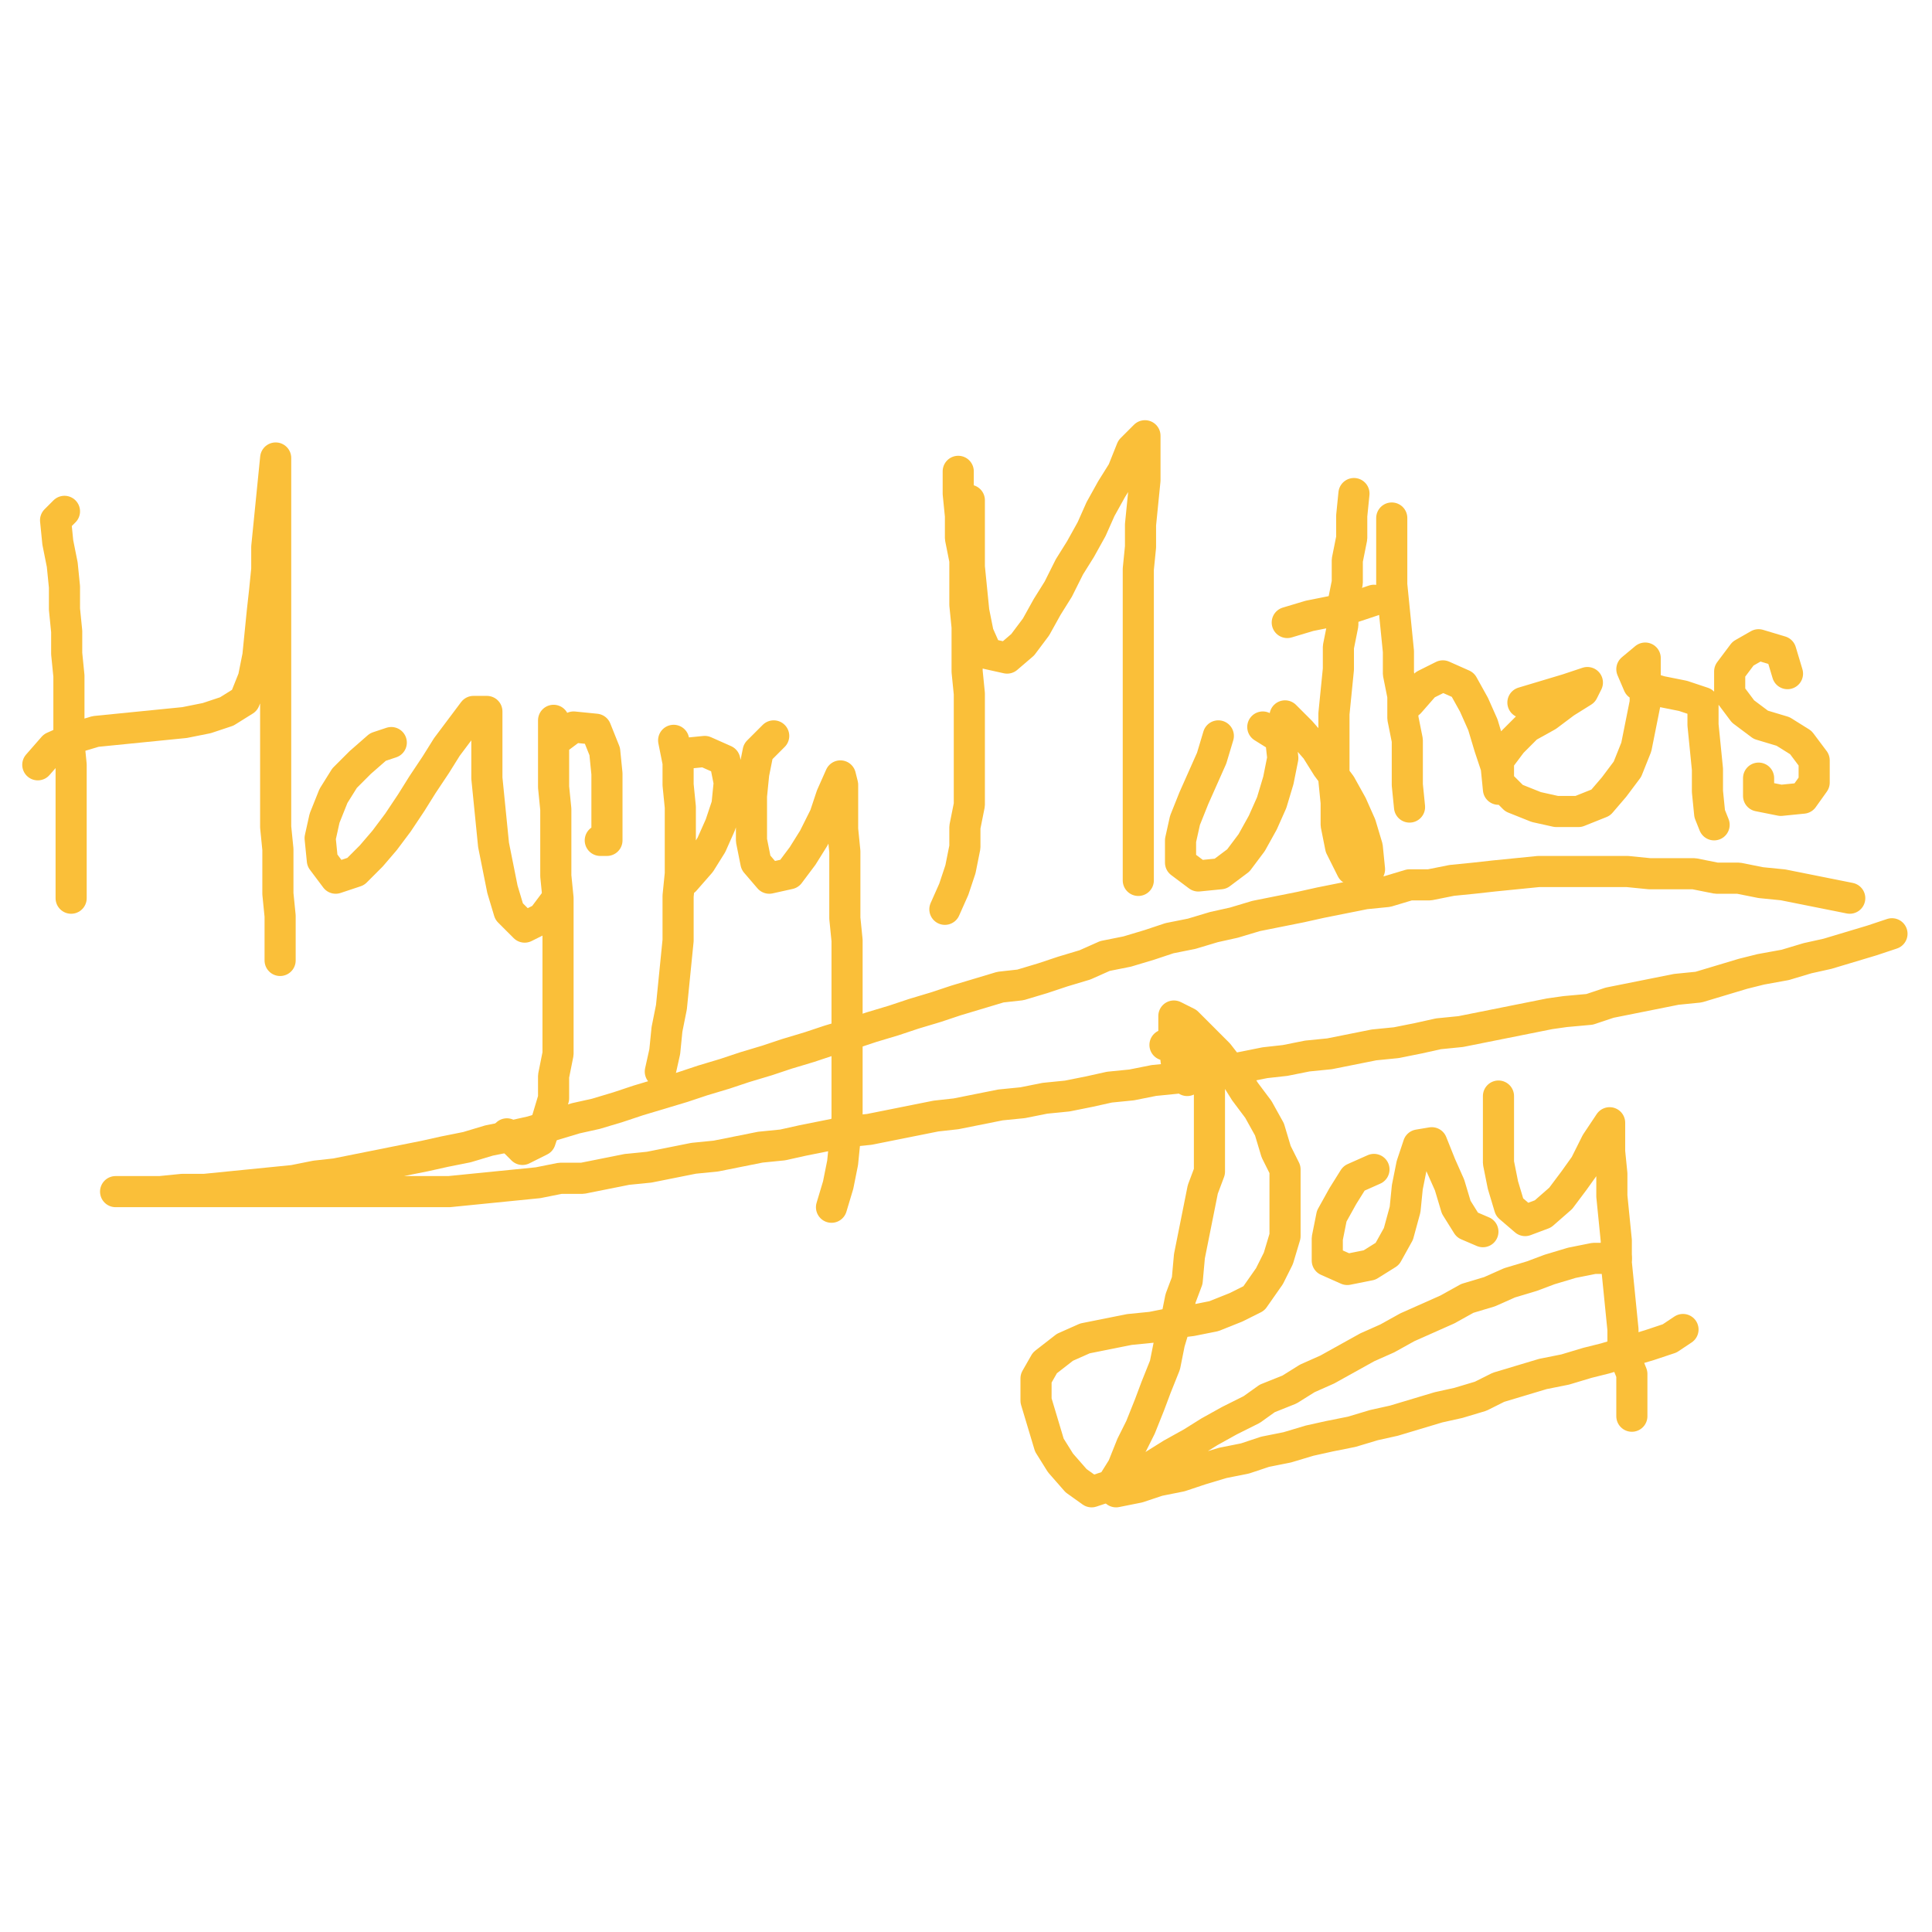 <svg width="800" height="800" viewBox="-0.434 -0.255 0.869 0.511"
  xmlns="http://www.w3.org/2000/svg">
  <g stroke-width=".014" stroke="#fabf39" fill="none" stroke-linejoin="round" stroke-linecap="round">
    <path d="M-.405-.204L-.409-.2l.001.01.002.01.001.01v.01l.001.01v.01l.001.01v.03l.001.01v.06" />
    <path
      d="M-.417-.09l.007-.008.009-.004.01-.003.01-.001.01-.001.01-.001.01-.001.01-.002.009-.003.008-.005.004-.01.002-.01.001-.01.001-.01.001-.009.001-.01v-.01l.001-.01.001-.01.001-.01.001-.01v.166l.001.01v.02l.001.01v.02m.05-.098l-.006.002-.008.007-.007.007-.005.008-.004.01-.002.009.001.01.006.008.009-.003.007-.007.006-.007.006-.008.006-.009.005-.008.006-.009.005-.008.006-.008.006-.008h.006v.03l.001.01.001.01.001.01.002.01.002.01.003.01.007.007.008-.004.006-.008" />
    <path
      d="M-.185-.11v.03l.001.01v.03l.001.01v.07l-.002.01v.01l-.003.01-.003.009-.008.004-.007-.007m.022-.177l.008-.006.01.001.004.01.001.01v.03h-.003m.033-.045l.002.01v.01l.001.01v.03l-.001.01v.02l-.001.01-.001.01-.001.01-.002.01-.001.01-.002.009m.01-.143l.01-.001.009.004.002.01-.001.01-.003.009-.004.009-.005.008-.007.008m.04-.065l-.007.007-.002.01-.001.01v.02l.002.01.006.007.009-.002.006-.008.005-.008.005-.01.003-.009.004-.009.001.004v.02l.001.01v.03l.001.01v.08l-.001.01-.001.01-.002.01-.003.01m.057-.331v.01l.001.01v.01L0-.182v.02l.001.01v.02l.001.01v.05L0-.062v.009l-.002.01-.003.009-.004.009m.011-.184v.03l.001.01.001.01.002.01.004.009.009.002.007-.006.006-.008.005-.009.005-.008.005-.01.005-.008.005-.009.004-.009.005-.009.005-.008.004-.01.006-.006v.02l-.001.01-.001.01v.01l-.001.01v.14m.036-.065l-.003.01-.004.009-.004.009-.004.01-.002.009v.01l.008.006.01-.001.008-.006.006-.008.005-.009.004-.009.003-.01.002-.01-.001-.009-.008-.005m.01-.005l.007.007.007.008.005.008.006.008.005.009.004.009.003.01.001.01H.174l-.005-.01-.002-.01v-.01l-.001-.01v-.03l.001-.01.001-.01v-.01l.002-.01v-.009l.002-.01v-.01l.002-.01v-.01l.001-.01" />
    <path
      d="M.145-.154l.01-.003.01-.002.01-.002.009-.003m.008-.037v.03l.001.01.001.01.001.01v.01l.002.01v.01l.002.01v.02l.001.01m0-.047l.007-.008.008-.004.009.004.005.009.004.009.003.01.003.009.001.01m.011-.039l.01-.003.01-.003.009-.003-.002.004-.008.005-.008.006-.009.005L.246-.1.24-.092v.01l.007.007.01.004.009.002h.01l.01-.004.006-.007.006-.008.004-.01.002-.01.002-.01v-.02L.3-.133l.003.007.01.003.01.002.009.003v.01l.001.01.001.01v.01l.001.01.002.005M.37-.131l-.003-.01-.01-.003L.35-.14l-.006.008v.01l.006.008.008.006.01.003.008.005.006.008v.01l-.005.007-.01.001-.01-.002v-.008M.09.036H.1l.007.007.003.01v.04L.107.101l-.002.01-.002.01-.002.01L.1.142.097.15.095.16.092.17.09.18.086.19.083.198l-.004.01-.004.008-.004.01-.005.008-.009.003L.05.232.043.224.038.216.035.206.032.196v-.01L.036.179.045.172.054.168l.01-.002.01-.002.01-.001.01-.002L.102.16l.01-.002.01-.004L.13.15.137.14.141.132l.003-.01v-.03L.14.084.137.074.132.065.126.057.121.049.114.04.108.034.1.026.094.023v.01l.001.01L.1.052m.084.04L.175.096.17.104.165.113l-.002.01v.01l.009.004.01-.002L.19.13.195.121.198.11.199.1.201.09.204.081.21.08l.004.01.004.009.003.01.005.008.007.003M.24.059v.03l.002.01.003.01.007.006L.26.112.268.105.274.097.279.09.284.08.29.071v.013l.001.01v.01l.001.01.001.01v.01l.001.01.001.01.001.01v.01L.3.184v.019" />
    <path
      d="M.293.132h-.01l-.01.002-.01.003L.255.14l-.01.003-.009.004-.01.003-.009.005-.009.004-.009.004L.19.168.181.172.172.177.163.182.154.186.146.191l-.01.004L.129.2l-.01.005L.11.21.102.215.093.22.085.225.076.231.068.237l.01-.002.009-.003.01-.002.009-.003.01-.003.01-.002.009-.003.01-.002.01-.003.009-.002.01-.002.01-.003.009-.002.01-.003.01-.003.009-.002.01-.003L.24.19.25.187.26.184.27.182.28.179.288.177l.01-.003.01-.003.009-.003.006-.004M.398-.03l-.01-.002-.01-.002-.01-.002-.01-.001-.01-.002h-.01l-.01-.002h-.02l-.01-.001h-.04l-.01.001-.01.001-.009.001-.01.001-.01.002H.2l-.01.003-.01.001-.01.002-.01.002-.009.002-.01.002-.01.002-.01.003-.009.002-.01.003-.01.002-.009.003-.01.003-.01.002L.054 0l-.01.003-.009.003-.01.003L.016.01l-.01.003-.01.003-.009.003-.01.003-.009.003-.01.003-.009.003-.01.003-.009.003-.01.003-.009.003-.01.003-.009.003-.01.003-.009.003-.01.003-.01.003-.009.003-.01.003-.009.002-.01.003-.01.003-.009.002-.01.002-.01.003-.01.002-.009.002-.01.002-.01.002-.01.002-.01.002-.009.001-.01.002-.01.001-.01.001-.01.001-.01.001h-.01l-.01.001h-.02.15l.01-.001.01-.001.01-.001.01-.001.01-.002h.01l.01-.002.01-.002.01-.001.01-.002.01-.002.01-.001.01-.002.01-.002.01-.001.009-.002.01-.002.01-.002.01-.001.01-.002.01-.002.01-.002.009-.001.01-.002.01-.002.01-.001.01-.002.01-.001.01-.002.009-.002.01-.001.01-.002.01-.001.01-.002.01-.001.01-.002.01-.002.009-.001.01-.002.01-.001.01-.002.01-.002.01-.001.01-.002.009-.002.01-.001.01-.002.01-.002.01-.002.01-.002L.27.021.281.02.29.017.3.015.31.013.32.011.33.01.34.007.35.004.358.002.369 0l.01-.003.009-.002.01-.003.01-.003.009-.003" />
  </g>
</svg>